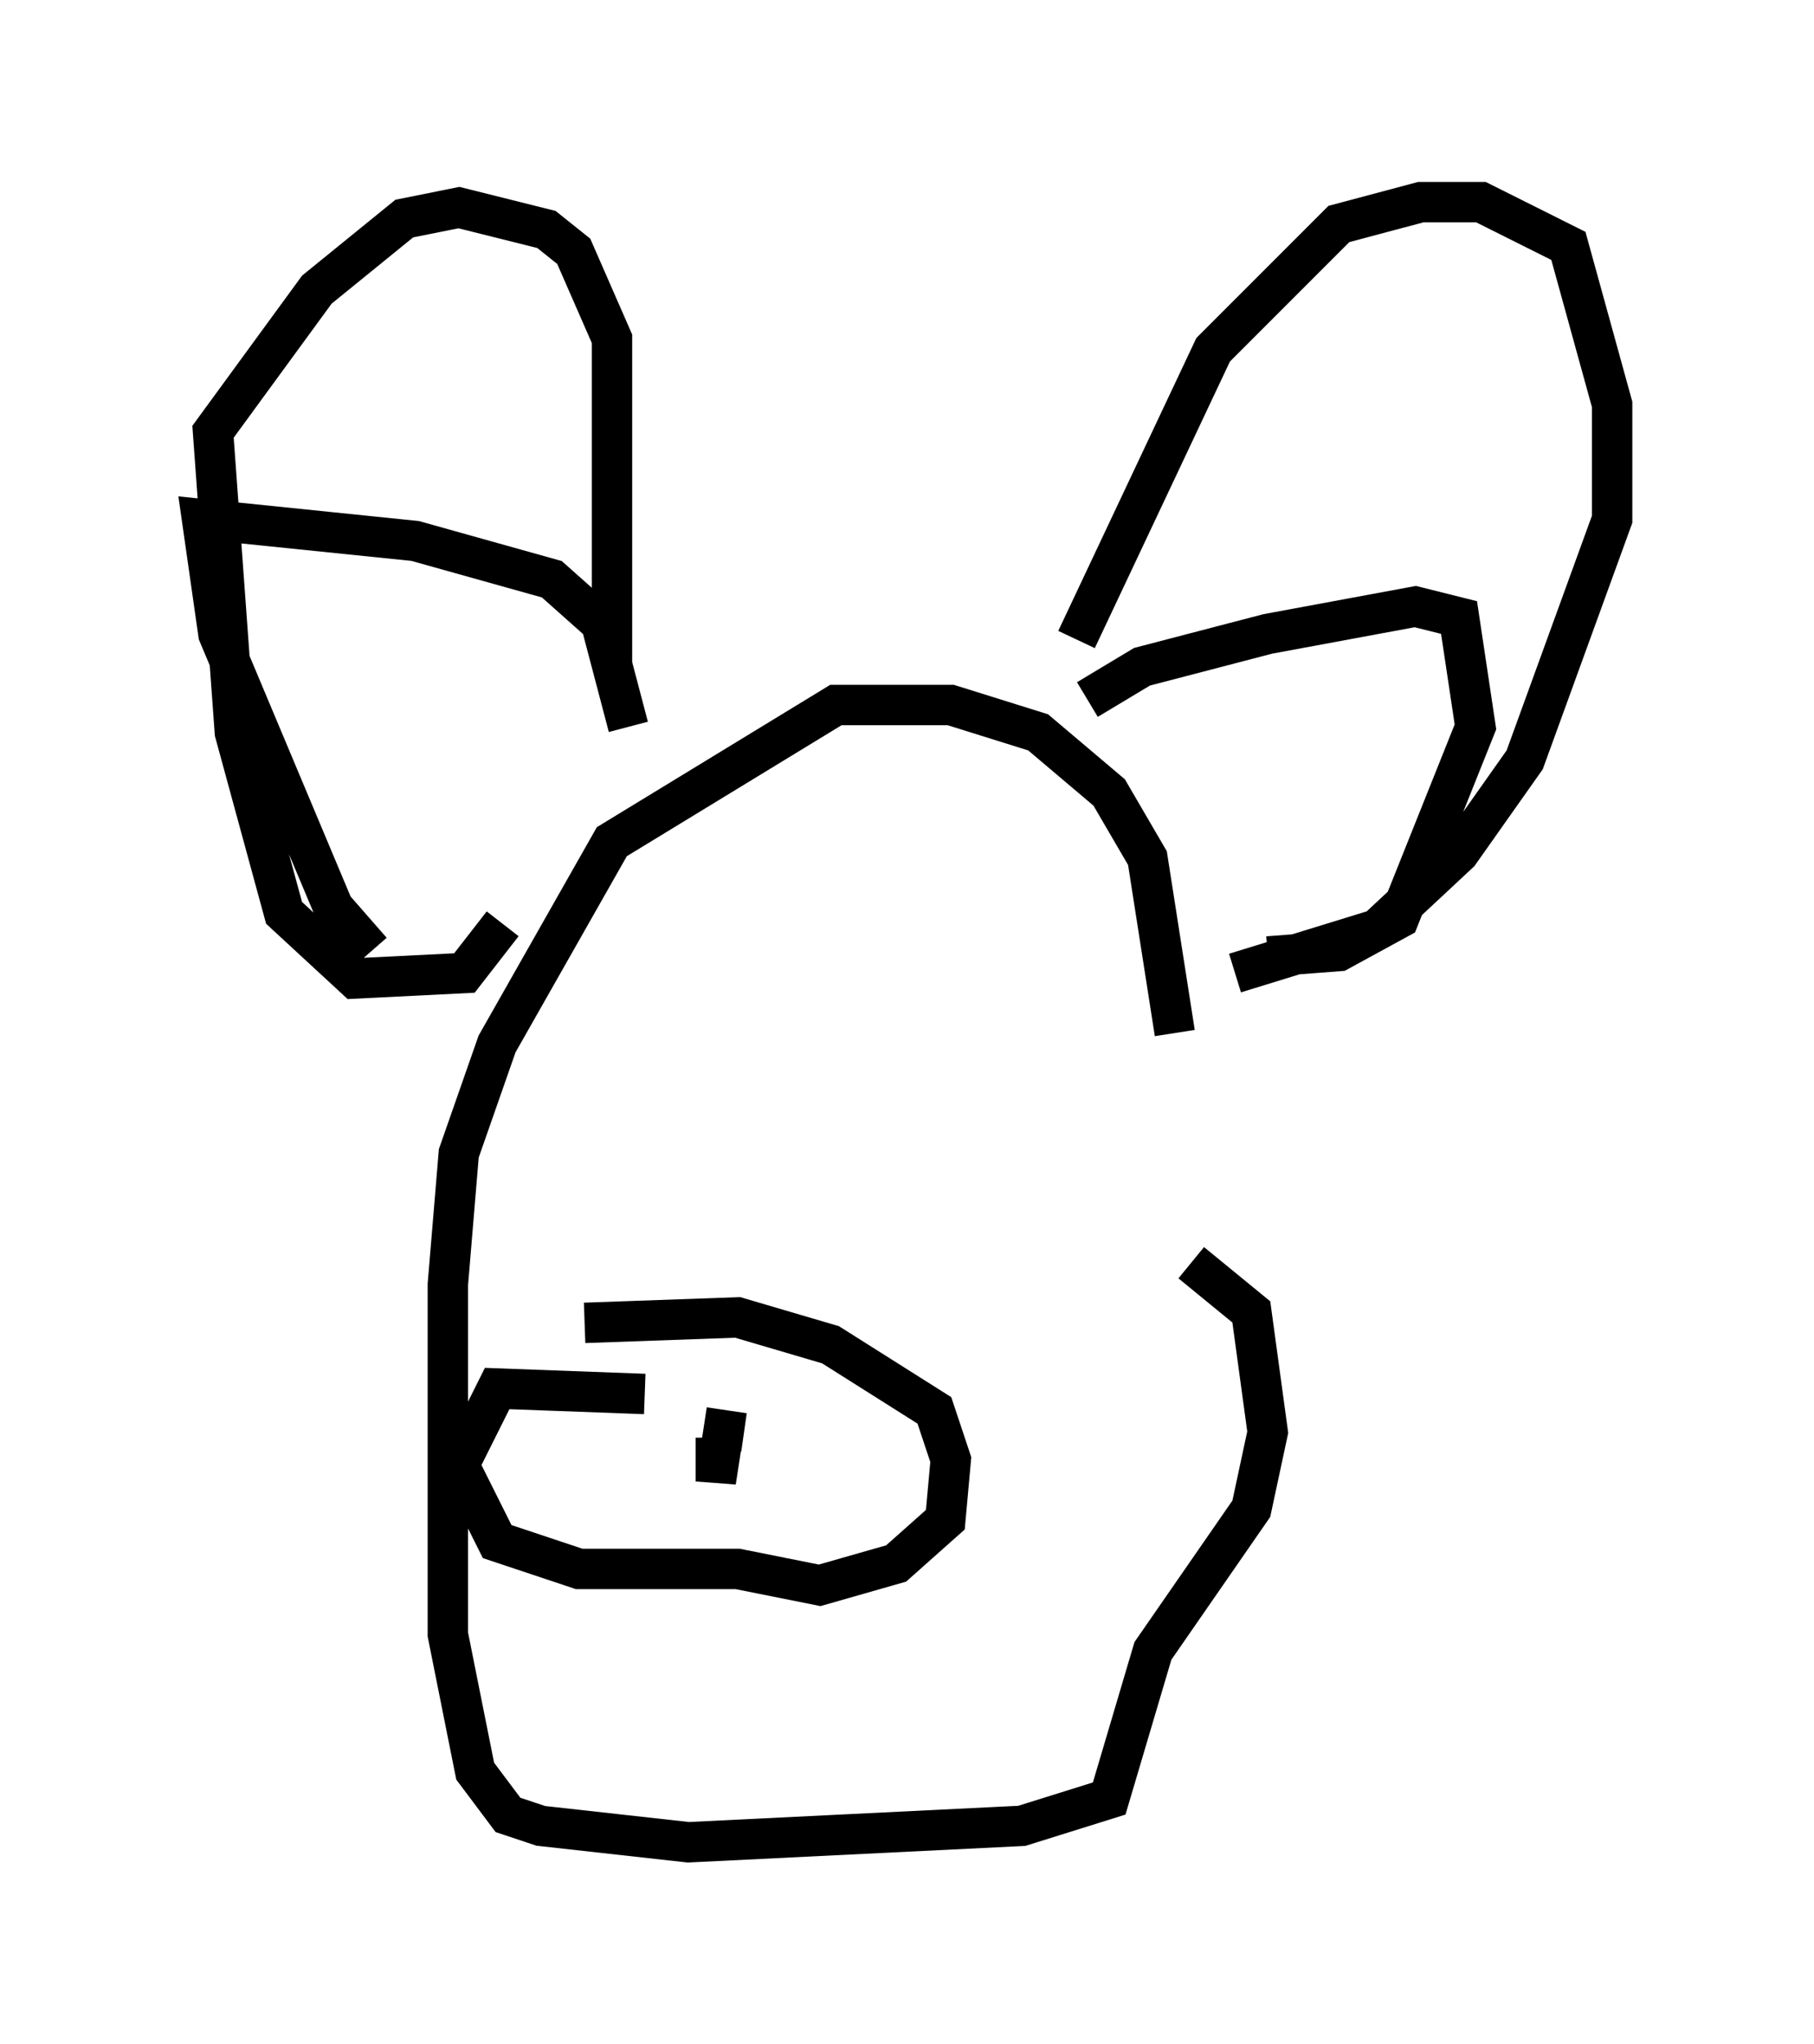 <?xml version="1.0" encoding="utf-8" ?>
<svg baseProfile="full" height="50.595" version="1.1" width="44.912" xmlns="http://www.w3.org/2000/svg" xmlns:ev="http://www.w3.org/2001/xml-events" xmlns:xlink="http://www.w3.org/1999/xlink"><defs /><rect fill="white" height="50.595" width="44.912" x="0" y="0" /><path d="M29.357, 35.717 m-0.271, -10.149 l-0.677, -4.33 -0.947, -1.624 l-1.759, -1.488 -2.165, -0.677 l-2.842, 0.0 -5.548, 3.383 l-2.842, 5.007 -0.947, 2.706 l-0.271, 3.248 0.0, 8.66 l0.677, 3.383 0.812, 1.083 l0.812, 0.271 3.654, 0.406 l8.254, -0.406 2.165, -0.677 l1.083, -3.654 2.436, -3.518 l0.406, -1.894 -0.406, -2.977 l-1.488, -1.218 m-2.571, -13.938 l1.353, -0.812 3.112, -0.812 l3.654, -0.677 1.083, 0.271 l0.406, 2.706 -1.894, 4.736 l-1.488, 0.812 -1.759, 0.135 m-15.832, -5.683 l-0.677, -2.571 -1.218, -1.083 l-3.383, -0.947 -5.277, -0.541 l0.406, 2.842 2.842, 6.766 l0.947, 1.083 m5.277, 9.202 l3.789, -0.135 2.3, 0.677 l2.571, 1.624 0.406, 1.218 l-0.135, 1.488 -1.218, 1.083 l-1.894, 0.541 -2.03, -0.406 l-3.924, 0.0 -2.03, -0.677 l-0.947, -1.894 0.947, -1.894 l3.654, 0.135 m1.759, 1.353 l0.0, 0.0 m0.0, -0.271 l0.0, 1.083 0.271, -1.759 l-0.135, 0.947 m-2.706, -19.35 l0.0, -8.119 -0.947, -2.165 l-0.677, -0.541 -2.165, -0.541 l-1.353, 0.271 -2.165, 1.759 l-2.571, 3.518 0.541, 7.442 l1.218, 4.465 1.759, 1.624 l2.706, -0.135 0.947, -1.218 m14.208, -7.036 l3.383, -7.172 3.112, -3.112 l2.03, -0.541 1.488, 0.0 l2.165, 1.083 1.083, 3.924 l0.0, 2.842 -2.165, 5.954 l-1.624, 2.3 -2.03, 1.894 l-3.518, 1.083 m0.0, 0.0 " fill="none" stroke="black" stroke-width="1" /></svg>